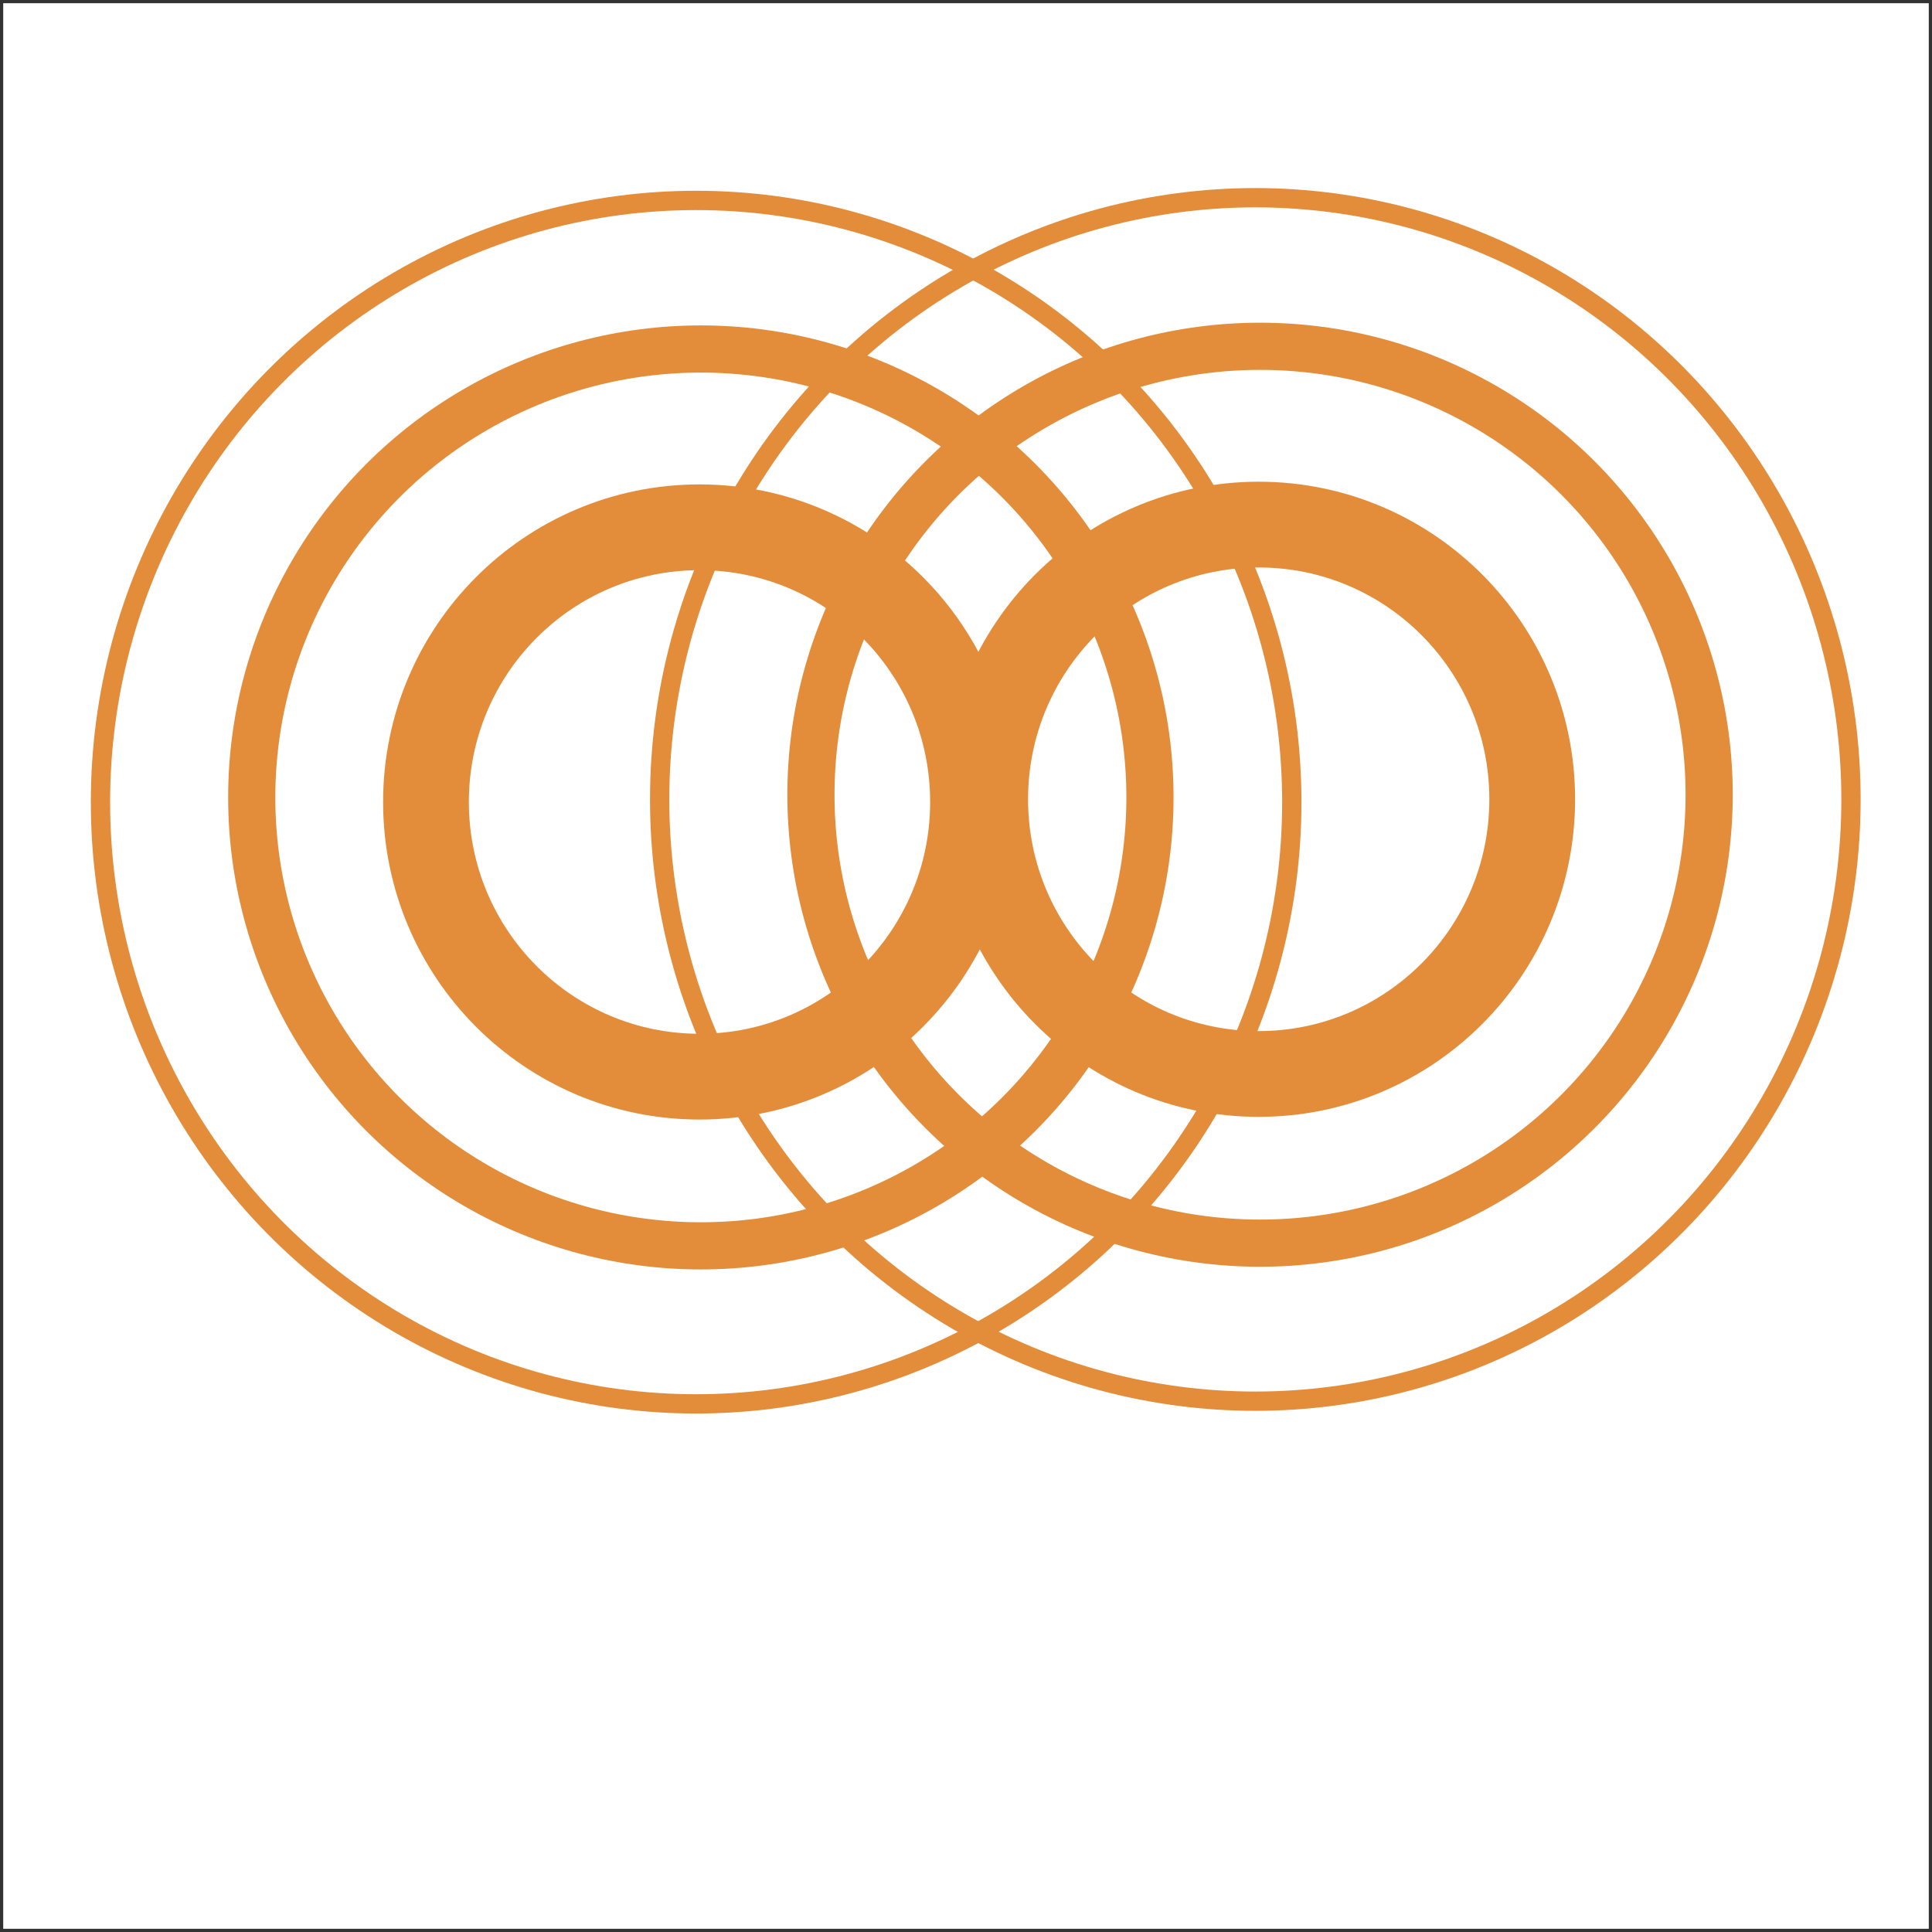 <?xml version="1.0" encoding="UTF-8" standalone="no"?>
<!DOCTYPE svg PUBLIC "-//W3C//DTD SVG 1.1//EN" "http://www.w3.org/Graphics/SVG/1.1/DTD/svg11.dtd">
<!-- Generiert durch Microsoft Visio, SVG Export app-icon-nobgrd.svg Zeichenblatt-1 -->
<svg xmlns="http://www.w3.org/2000/svg" xmlns:xlink="http://www.w3.org/1999/xlink" xmlns:ev="http://www.w3.org/2001/xml-events"
		xmlns:v="http://schemas.microsoft.com/visio/2003/SVGExtensions/" width="3.129in" height="3.129in"
		viewBox="0 0 225.254 225.254" xml:space="preserve" color-interpolation-filters="sRGB" class="st5">
	<rect x="0" y="0" width="225.254" height="225.254" fill="#333333" stroke="none"/>
	<v:documentProperties v:langID="1031" v:metric="true" v:viewMarkup="false"/>

	<style type="text/css">
	<![CDATA[
		.st1 {fill:#ffffff;stroke:none;stroke-linecap:round;stroke-linejoin:round;stroke-width:0.75}
		.st2 {fill:none;stroke:#e38d3b;stroke-linecap:round;stroke-linejoin:round;stroke-width:10}
		.st3 {fill:none;stroke:#e38d3b;stroke-linecap:round;stroke-linejoin:round;stroke-width:5.5}
		.st4 {fill:none;stroke:#e38d3b;stroke-linecap:round;stroke-linejoin:round;stroke-width:2.25}
		.st5 {fill:none;fill-rule:evenodd;font-size:12px;overflow:visible;stroke-linecap:square;stroke-miterlimit:3}
	]]>
	</style>

	<g v:mID="0" v:index="1" v:groupContext="foregroundPage">
		<title>Zeichenblatt-1</title>
		<v:pageProperties v:drawingScale="0.0393701" v:pageScale="0.0393701" v:drawingUnits="24" v:shadowOffsetX="8.50394"
				v:shadowOffsetY="-8.50394"/>
		<g id="shape269-1" v:mID="269" v:groupContext="shape" transform="translate(0.375,-0.375)">
			<title>Tabelle.269</title>
			<rect x="0" y="0.75" width="224.504" height="224.504" class="st1"/>
		</g>
		<g id="shape263-3" v:mID="263" v:groupContext="shape" transform="translate(49.666,-99.725)">
			<title>Tabelle.263</title>
			<ellipse cx="31.89" cy="193.228" rx="31.89" ry="32.026" class="st2"/>
		</g>
		<g id="shape264-5" v:mID="264" v:groupContext="shape" transform="translate(29.351,-79.997)">
			<title>Tabelle.264</title>
			<ellipse cx="52.362" cy="172.97" rx="52.362" ry="52.283" class="st3"/>
		</g>
		<g id="shape265-7" v:mID="265" v:groupContext="shape" transform="translate(11.714,-61.572)">
			<title>Tabelle.265</title>
			<ellipse cx="69.449" cy="155.096" rx="69.449" ry="70.157" class="st4"/>
		</g>
		<g id="shape266-9" v:mID="266" v:groupContext="shape" transform="translate(114.863,-100.039)">
			<title>Tabelle.266</title>
			<ellipse cx="31.89" cy="193.228" rx="31.89" ry="32.026" class="st2"/>
		</g>
		<g id="shape267-11" v:mID="267" v:groupContext="shape" transform="translate(94.548,-80.312)">
			<title>Tabelle.267</title>
			<ellipse cx="52.362" cy="172.97" rx="52.362" ry="52.283" class="st3"/>
		</g>
		<g id="shape268-13" v:mID="268" v:groupContext="shape" transform="translate(76.91,-61.887)">
			<title>Tabelle.268</title>
			<ellipse cx="69.449" cy="155.096" rx="69.449" ry="70.157" class="st4"/>
		</g>
	</g>
</svg>
